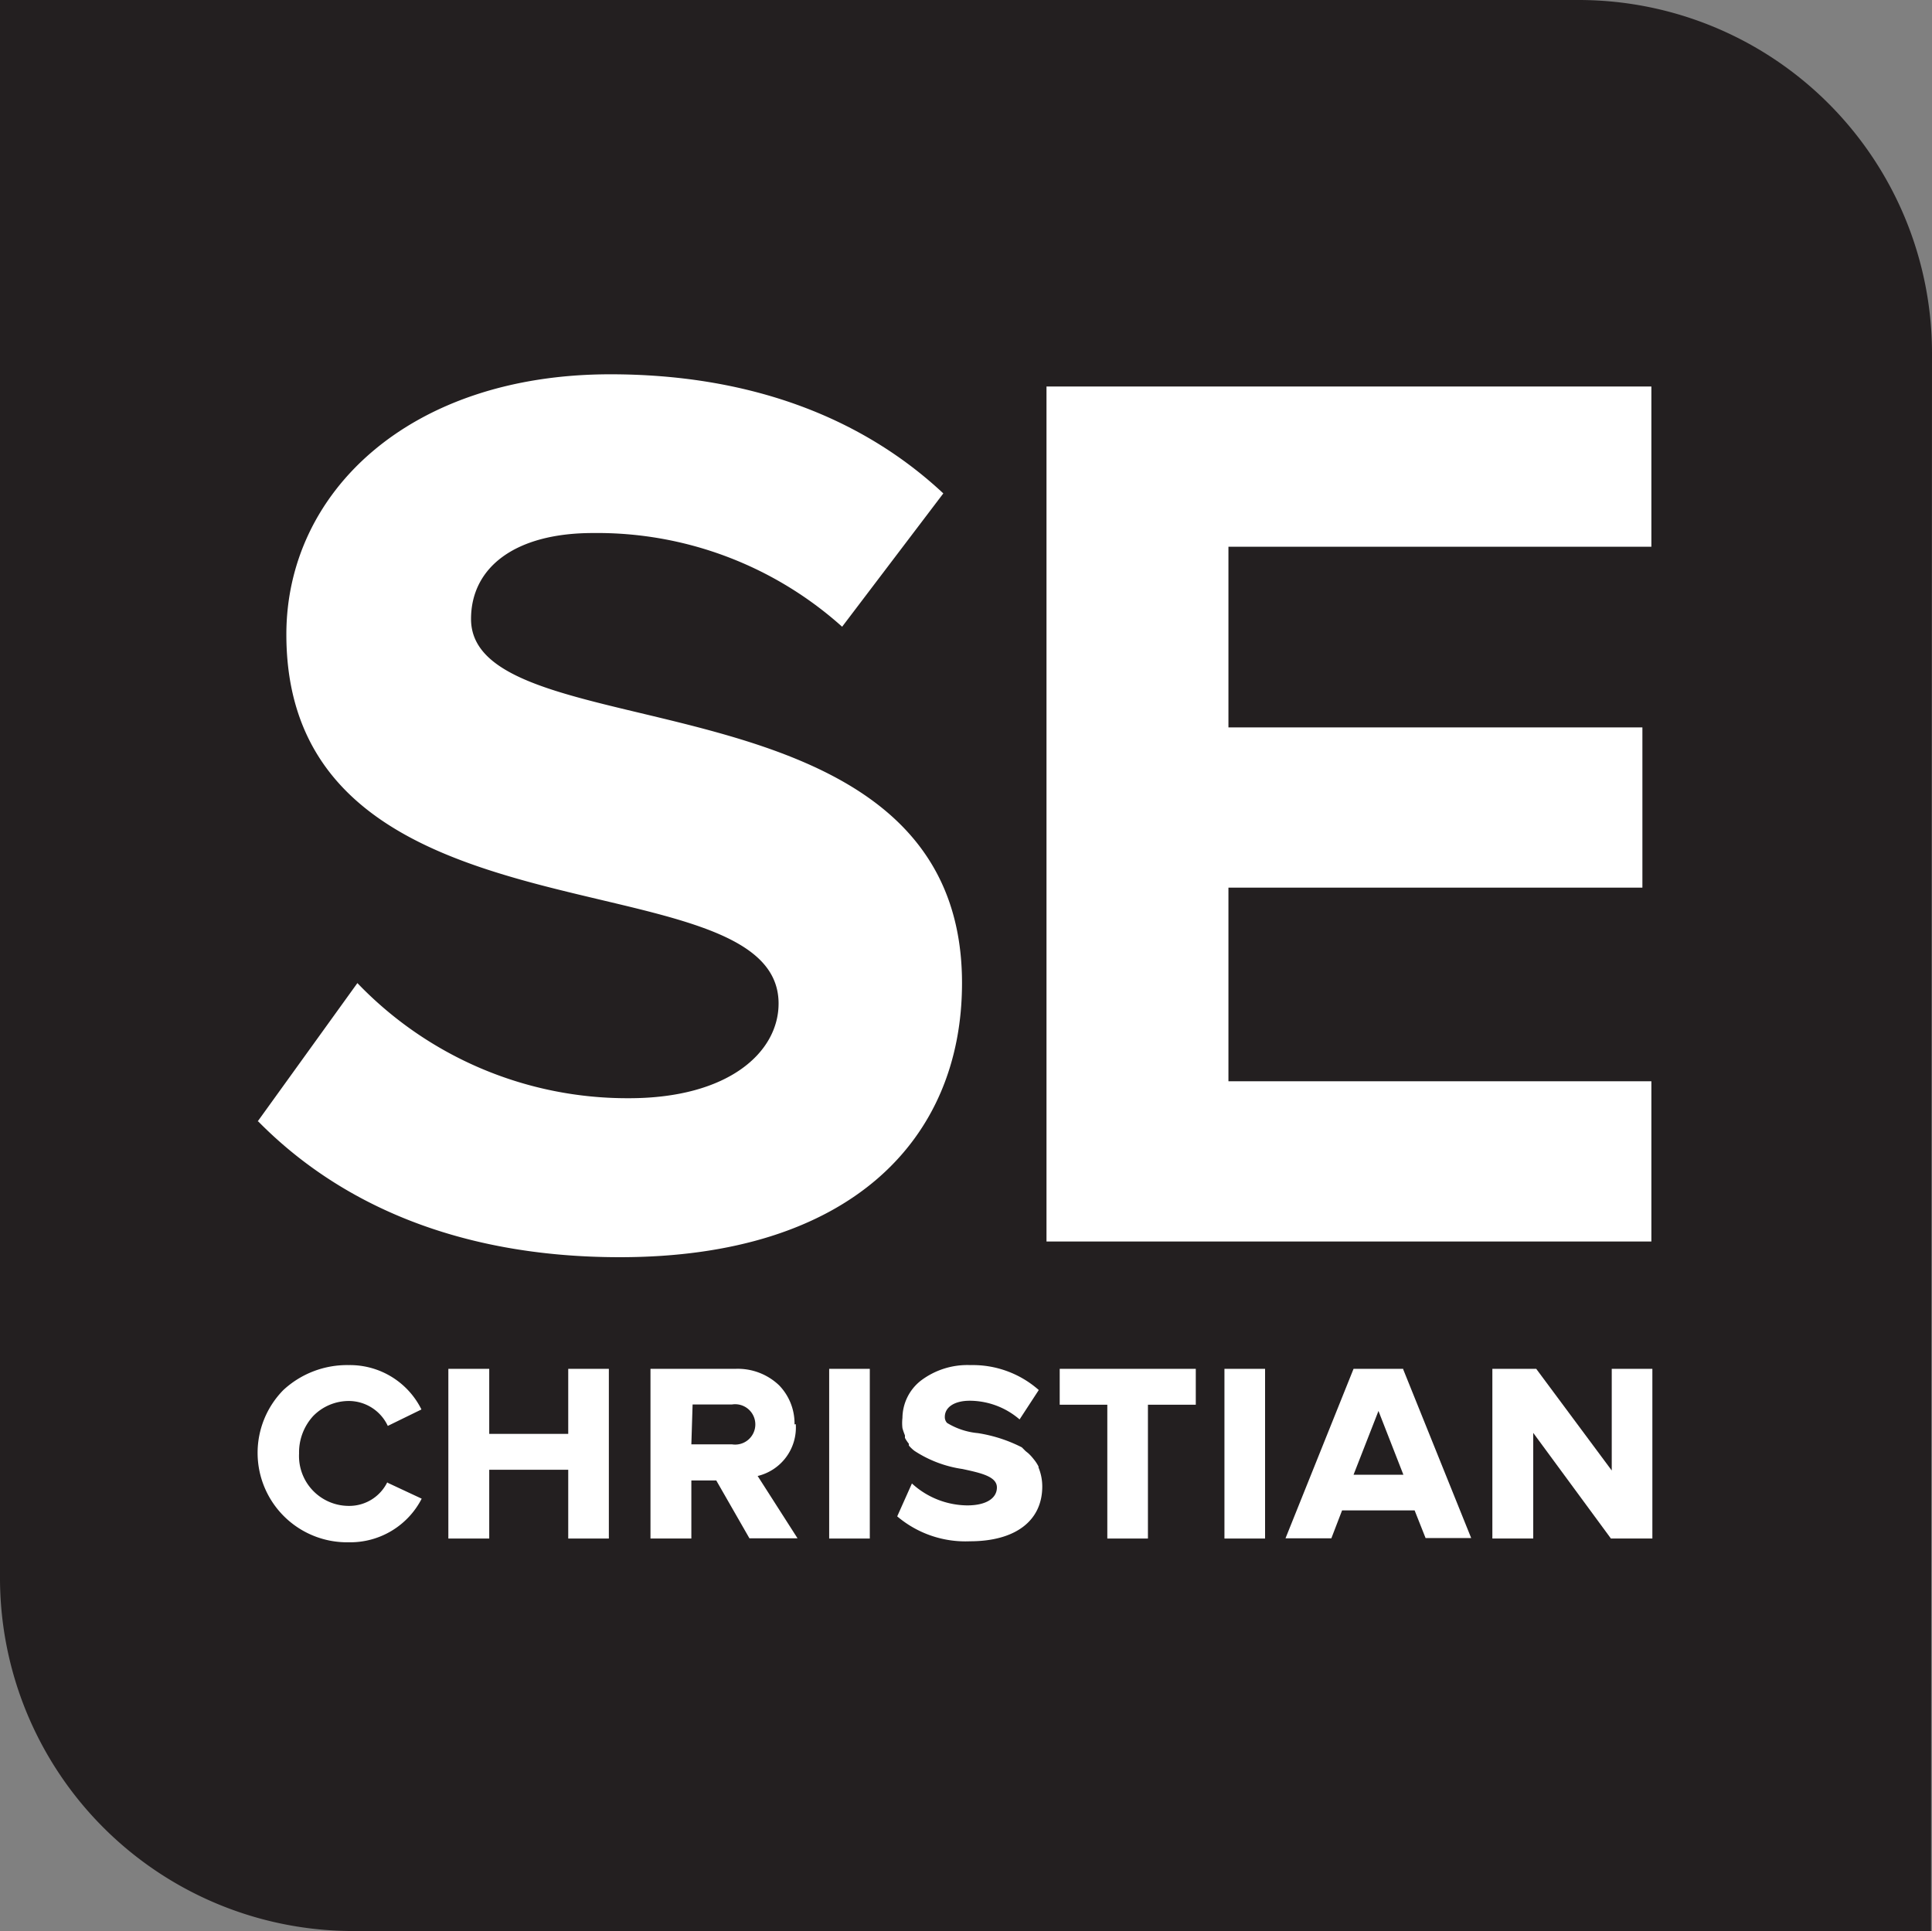 <svg xmlns="http://www.w3.org/2000/svg" viewBox="0 0 77.52 77.49"><rect x="0" y="0" width="77.52" height="77.49" fill="#808080" stroke="none"/><title>SECCFullLogo</title><g id="e4d6be16-691a-4265-b852-abee611cd44d" data-name="Layer 2"><g id="37a67fe6-bde6-49cd-adeb-976e9ee50341" data-name="Layer 1"><path d="M77.48,77.49H14.19A14.17,14.17,0,0,1,0,63.34L0,0H63.36A14.18,14.18,0,0,1,77.52,14.16Z" fill="#231f20"/><path d="M10.34,45l4-5.55a15,15,0,0,0,10.9,4.62c4,0,6-1.85,6-3.8,0-6.07-19.75-1.9-19.75-14.81,0-5.71,4.94-10.44,13-10.44,5.45,0,10,1.64,13.36,4.78l-4.06,5.35a14.71,14.71,0,0,0-10-3.76c-3.14,0-4.89,1.39-4.89,3.45,0,5.45,19.7,1.8,19.7,14.61,0,6.27-4.48,11-13.73,11-6.58,0-11.32-2.21-14.51-5.45" fill="#fff"/><polygon points="41.99 49.82 41.99 15.51 66.26 15.51 66.26 21.94 49.29 21.94 49.29 29.19 65.9 29.19 65.9 35.62 49.29 35.62 49.29 43.39 66.26 43.39 66.26 49.82 41.99 49.82" fill="#fff"/><path d="M15.54,59.48h0a1.7,1.7,0,0,1-1.54.95,2,2,0,0,1-2-2.1,2.16,2.16,0,0,1,.57-1.51,2,2,0,0,1,1.45-.6,1.73,1.73,0,0,1,1.54,1h0l1.35-.66h0A3.2,3.2,0,0,0,14,54.78a3.76,3.76,0,0,0-2.63,1A3.59,3.59,0,0,0,14,61.89a3.22,3.22,0,0,0,2.92-1.75h0l-1.37-.64Zm-.43,2.21h0m.46-.2h0" fill="#fff"/><polygon points="22.8 57.54 19.63 57.54 19.63 54.93 17.99 54.93 17.99 61.74 19.63 61.74 19.63 58.98 22.8 58.98 22.8 61.74 24.43 61.74 24.43 54.93 22.8 54.93 22.8 57.54" fill="#fff"/><path d="M31.88,57.16a2.2,2.2,0,0,0-.62-1.57,2.4,2.4,0,0,0-1.75-.66H26.1v6.81h1.64V59.41h1l1.33,2.32H32l-1.6-2.5a2,2,0,0,0,1.53-2.08m-4.14-.79h1.58a.81.81,0,1,1,0,1.6H27.74Z" fill="#fff"/><rect x="33.27" y="54.93" width="1.63" height="6.81" fill="#fff"/><path d="M41.67,58.85a1.58,1.58,0,0,0-.15-.24l-.08-.1a1.8,1.8,0,0,0-.19-.2l-.1-.08L41,58.08a5.85,5.85,0,0,0-1.76-.57A2.87,2.87,0,0,1,38,57.1h0a.34.34,0,0,1-.09-.24c0-.4.4-.65,1-.65a3.08,3.08,0,0,1,2,.75h0l.77-1.18h0a4,4,0,0,0-2.74-1,3.09,3.09,0,0,0-2,.63,1.92,1.92,0,0,0-.73,1.49,1.77,1.77,0,0,0,0,.41v0a2.47,2.47,0,0,0,.1.29l0,.1a1.43,1.43,0,0,0,.16.24.18.18,0,0,0,0,.07,1.45,1.45,0,0,0,.22.21v0a4.75,4.75,0,0,0,1.93.73c.74.16,1.38.3,1.38.74s-.44.72-1.19.72a3.33,3.33,0,0,1-2.22-.88h0L36,60.85h0a4.23,4.23,0,0,0,2.92,1c1.82,0,2.9-.82,2.9-2.2a2,2,0,0,0-.15-.76l0-.08m-.05-.08h0m-.28-.37h0m-4.84-.57a0,0,0,0,0,0,0v0m.27.34h0" fill="#fff"/><polygon points="42.52 56.37 44.43 56.37 44.43 61.74 46.06 61.74 46.06 56.37 47.98 56.37 47.98 54.93 42.52 54.93 42.52 56.37" fill="#fff"/><rect x="49.13" y="54.93" width="1.63" height="6.81" fill="#fff"/><path d="M56.31,54.93h-2l-2.73,6.8h1.84l.43-1.12h2.91l.44,1.11h1.83l-2.74-6.8Zm0,4.25h-2l1-2.56Z" fill="#fff"/><polygon points="64.67 54.93 64.67 59.01 61.64 54.93 61.63 54.93 59.88 54.93 59.88 61.74 61.52 61.74 61.52 57.5 64.63 61.73 64.63 61.74 66.3 61.74 66.3 54.93 64.67 54.93" fill="#fff"/></g></g></svg>